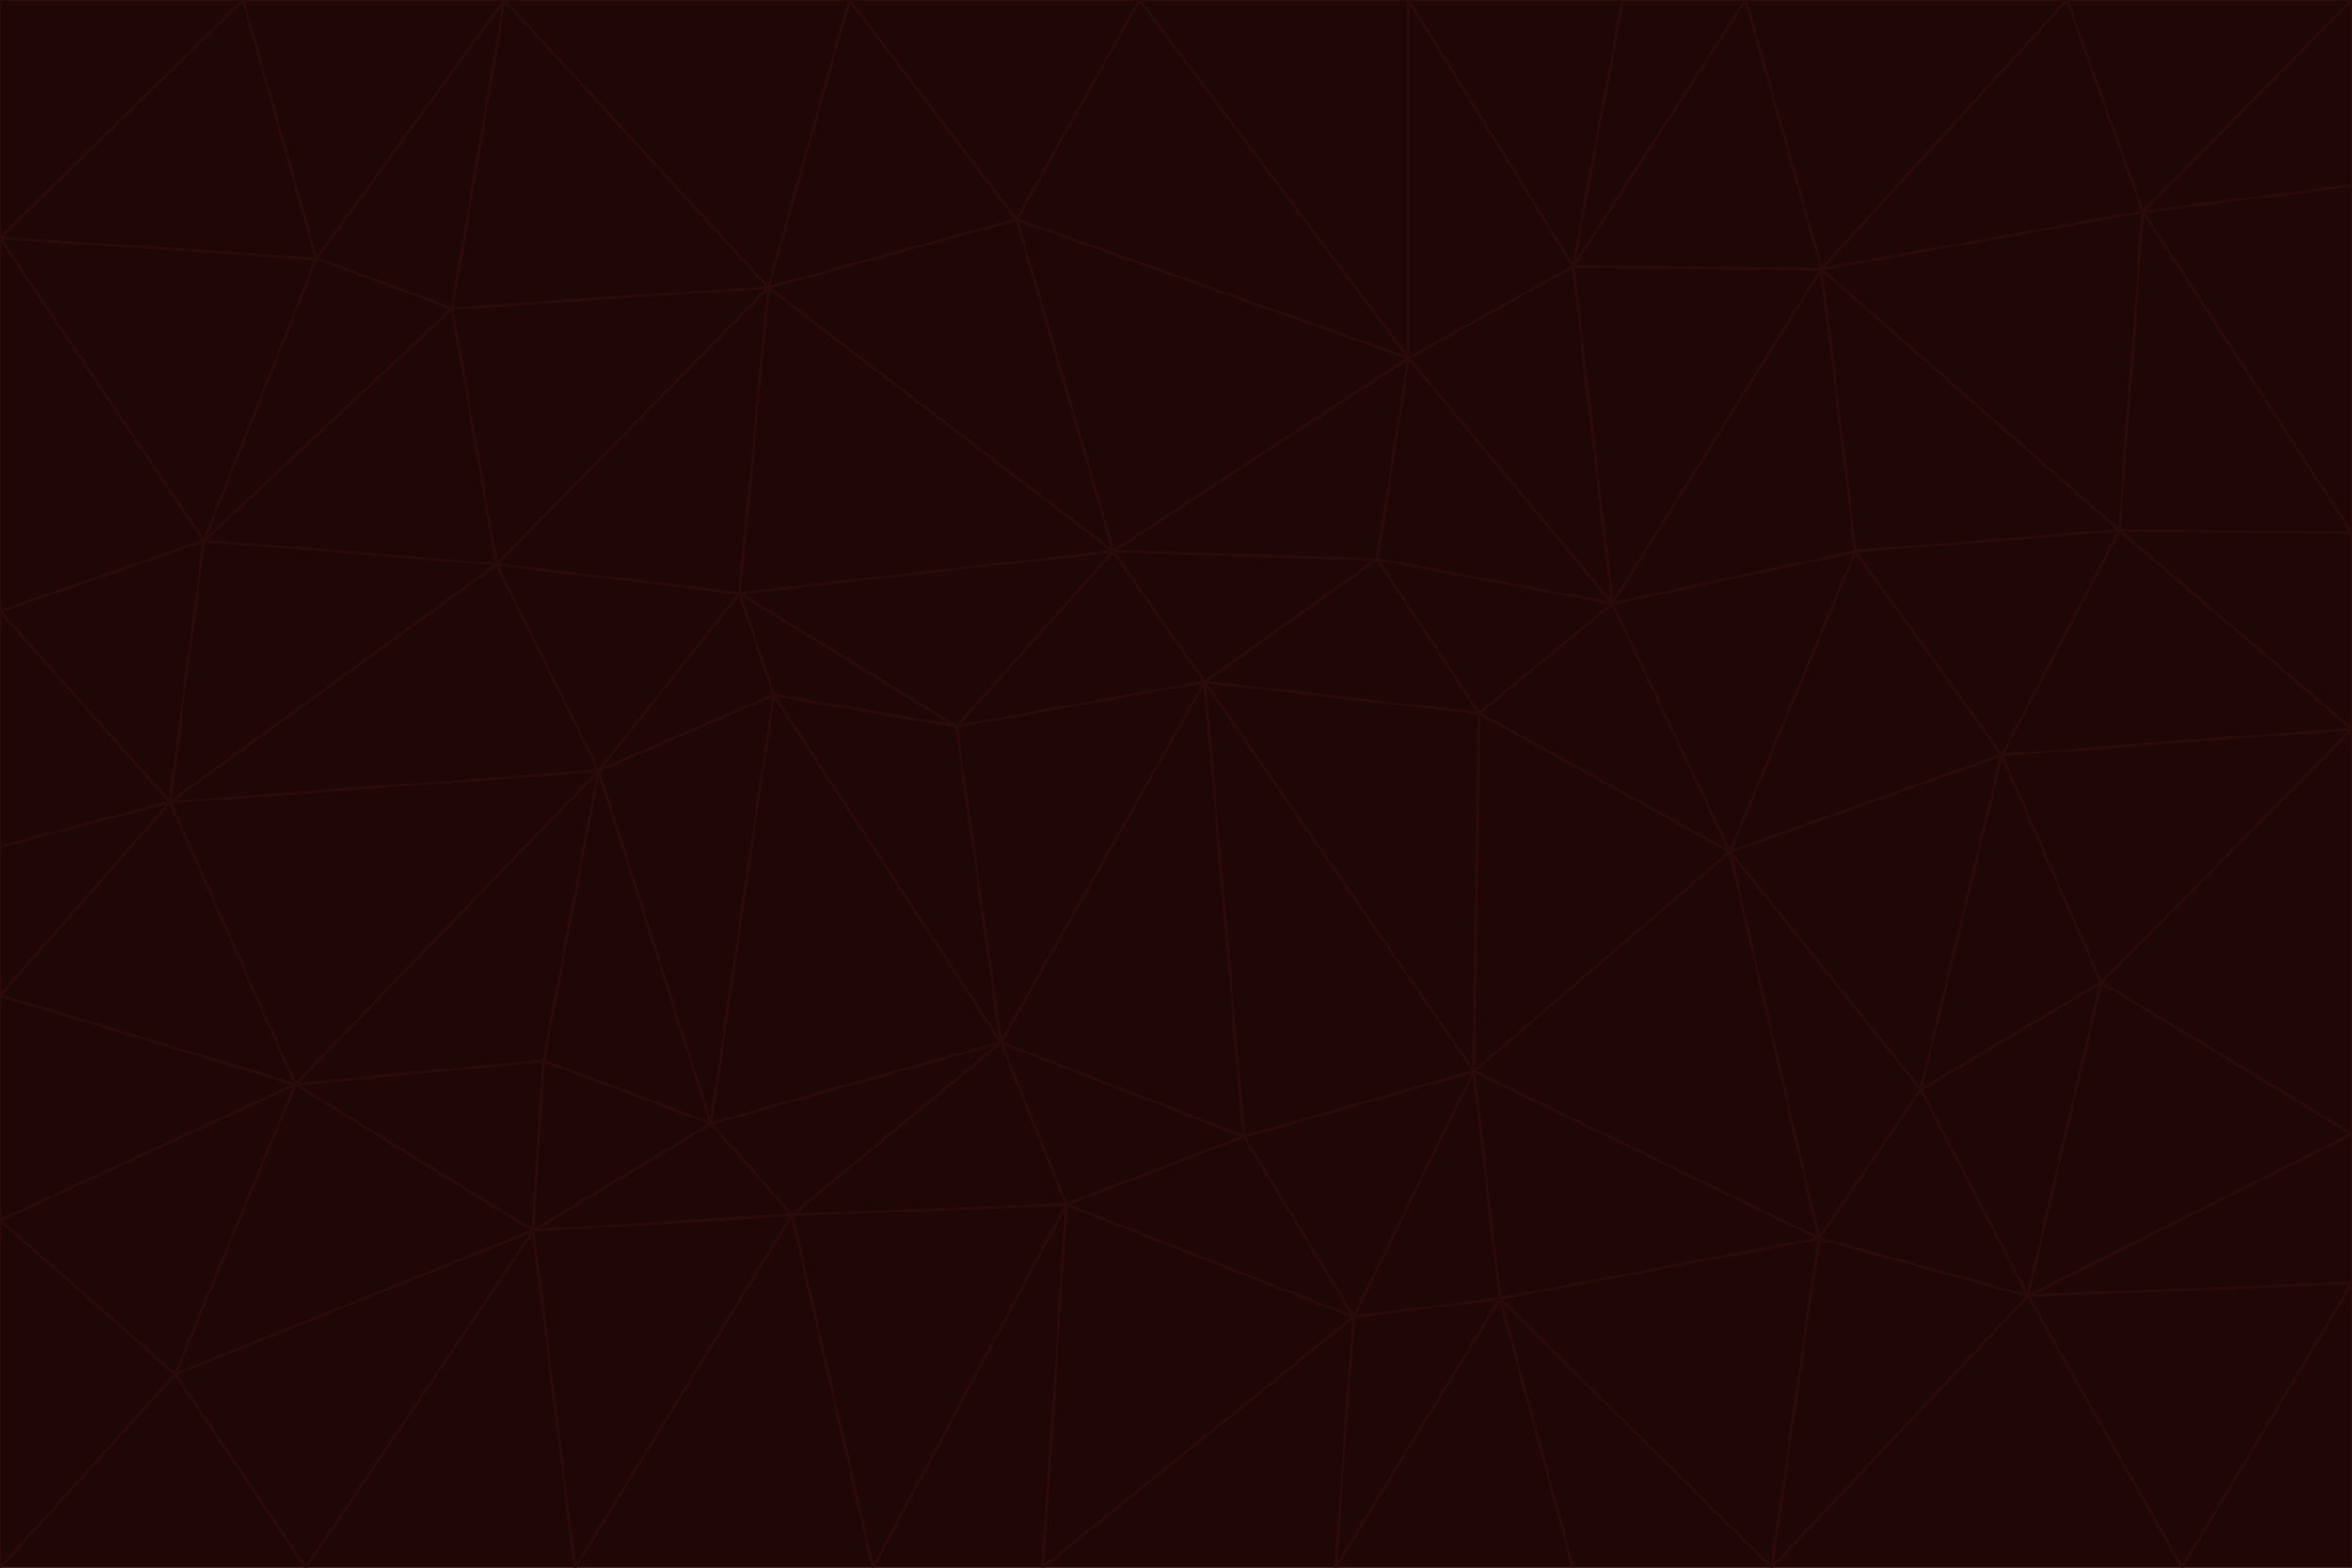 <svg id="visual" viewBox="0 0 900 600" width="900" height="600" xmlns="http://www.w3.org/2000/svg" xmlns:xlink="http://www.w3.org/1999/xlink" version="1.1"><g stroke-width="1" stroke-linejoin="bevel"><path d="M461 261L426 211L366 278Z" fill="#1f0707" stroke="#2b0a0a"></path><path d="M283 227L296 266L366 278Z" fill="#1f0707" stroke="#2b0a0a"></path><path d="M461 261L527 214L426 211Z" fill="#1f0707" stroke="#2b0a0a"></path><path d="M426 211L283 227L366 278Z" fill="#1f0707" stroke="#2b0a0a"></path><path d="M296 266L383 399L366 278Z" fill="#1f0707" stroke="#2b0a0a"></path><path d="M366 278L383 399L461 261Z" fill="#1f0707" stroke="#2b0a0a"></path><path d="M461 261L566 273L527 214Z" fill="#1f0707" stroke="#2b0a0a"></path><path d="M564 410L566 273L461 261Z" fill="#1f0707" stroke="#2b0a0a"></path><path d="M539 137L389 84L426 211Z" fill="#1f0707" stroke="#2b0a0a"></path><path d="M426 211L294 110L283 227Z" fill="#1f0707" stroke="#2b0a0a"></path><path d="M617 231L539 137L527 214Z" fill="#1f0707" stroke="#2b0a0a"></path><path d="M527 214L539 137L426 211Z" fill="#1f0707" stroke="#2b0a0a"></path><path d="M283 227L229 295L296 266Z" fill="#1f0707" stroke="#2b0a0a"></path><path d="M296 266L272 430L383 399Z" fill="#1f0707" stroke="#2b0a0a"></path><path d="M190 216L229 295L283 227Z" fill="#1f0707" stroke="#2b0a0a"></path><path d="M383 399L476 435L461 261Z" fill="#1f0707" stroke="#2b0a0a"></path><path d="M389 84L294 110L426 211Z" fill="#1f0707" stroke="#2b0a0a"></path><path d="M383 399L408 461L476 435Z" fill="#1f0707" stroke="#2b0a0a"></path><path d="M303 465L408 461L383 399Z" fill="#1f0707" stroke="#2b0a0a"></path><path d="M662 326L617 231L566 273Z" fill="#1f0707" stroke="#2b0a0a"></path><path d="M566 273L617 231L527 214Z" fill="#1f0707" stroke="#2b0a0a"></path><path d="M518 504L564 410L476 435Z" fill="#1f0707" stroke="#2b0a0a"></path><path d="M476 435L564 410L461 261Z" fill="#1f0707" stroke="#2b0a0a"></path><path d="M229 295L272 430L296 266Z" fill="#1f0707" stroke="#2b0a0a"></path><path d="M294 110L190 216L283 227Z" fill="#1f0707" stroke="#2b0a0a"></path><path d="M229 295L208 406L272 430Z" fill="#1f0707" stroke="#2b0a0a"></path><path d="M272 430L303 465L383 399Z" fill="#1f0707" stroke="#2b0a0a"></path><path d="M617 231L602 102L539 137Z" fill="#1f0707" stroke="#2b0a0a"></path><path d="M539 137L436 0L389 84Z" fill="#1f0707" stroke="#2b0a0a"></path><path d="M113 415L208 406L229 295Z" fill="#1f0707" stroke="#2b0a0a"></path><path d="M272 430L204 471L303 465Z" fill="#1f0707" stroke="#2b0a0a"></path><path d="M564 410L662 326L566 273Z" fill="#1f0707" stroke="#2b0a0a"></path><path d="M617 231L697 103L602 102Z" fill="#1f0707" stroke="#2b0a0a"></path><path d="M539 0L436 0L539 137Z" fill="#1f0707" stroke="#2b0a0a"></path><path d="M389 84L325 0L294 110Z" fill="#1f0707" stroke="#2b0a0a"></path><path d="M399 600L518 504L408 461Z" fill="#1f0707" stroke="#2b0a0a"></path><path d="M408 461L518 504L476 435Z" fill="#1f0707" stroke="#2b0a0a"></path><path d="M564 410L696 474L662 326Z" fill="#1f0707" stroke="#2b0a0a"></path><path d="M436 0L325 0L389 84Z" fill="#1f0707" stroke="#2b0a0a"></path><path d="M294 110L173 118L190 216Z" fill="#1f0707" stroke="#2b0a0a"></path><path d="M193 0L173 118L294 110Z" fill="#1f0707" stroke="#2b0a0a"></path><path d="M113 415L204 471L208 406Z" fill="#1f0707" stroke="#2b0a0a"></path><path d="M602 102L539 0L539 137Z" fill="#1f0707" stroke="#2b0a0a"></path><path d="M518 504L574 497L564 410Z" fill="#1f0707" stroke="#2b0a0a"></path><path d="M208 406L204 471L272 430Z" fill="#1f0707" stroke="#2b0a0a"></path><path d="M334 600L399 600L408 461Z" fill="#1f0707" stroke="#2b0a0a"></path><path d="M113 415L229 295L65 307Z" fill="#1f0707" stroke="#2b0a0a"></path><path d="M662 326L710 211L617 231Z" fill="#1f0707" stroke="#2b0a0a"></path><path d="M602 102L621 0L539 0Z" fill="#1f0707" stroke="#2b0a0a"></path><path d="M710 211L697 103L617 231Z" fill="#1f0707" stroke="#2b0a0a"></path><path d="M193 0L121 99L173 118Z" fill="#1f0707" stroke="#2b0a0a"></path><path d="M173 118L78 207L190 216Z" fill="#1f0707" stroke="#2b0a0a"></path><path d="M668 0L621 0L602 102Z" fill="#1f0707" stroke="#2b0a0a"></path><path d="M65 307L229 295L190 216Z" fill="#1f0707" stroke="#2b0a0a"></path><path d="M121 99L78 207L173 118Z" fill="#1f0707" stroke="#2b0a0a"></path><path d="M325 0L193 0L294 110Z" fill="#1f0707" stroke="#2b0a0a"></path><path d="M334 600L408 461L303 465Z" fill="#1f0707" stroke="#2b0a0a"></path><path d="M518 504L511 600L574 497Z" fill="#1f0707" stroke="#2b0a0a"></path><path d="M334 600L303 465L220 600Z" fill="#1f0707" stroke="#2b0a0a"></path><path d="M78 207L65 307L190 216Z" fill="#1f0707" stroke="#2b0a0a"></path><path d="M220 600L303 465L204 471Z" fill="#1f0707" stroke="#2b0a0a"></path><path d="M399 600L511 600L518 504Z" fill="#1f0707" stroke="#2b0a0a"></path><path d="M662 326L766 289L710 211Z" fill="#1f0707" stroke="#2b0a0a"></path><path d="M710 211L811 203L697 103Z" fill="#1f0707" stroke="#2b0a0a"></path><path d="M735 417L766 289L662 326Z" fill="#1f0707" stroke="#2b0a0a"></path><path d="M696 474L564 410L574 497Z" fill="#1f0707" stroke="#2b0a0a"></path><path d="M678 600L696 474L574 497Z" fill="#1f0707" stroke="#2b0a0a"></path><path d="M696 474L735 417L662 326Z" fill="#1f0707" stroke="#2b0a0a"></path><path d="M791 0L668 0L697 103Z" fill="#1f0707" stroke="#2b0a0a"></path><path d="M697 103L668 0L602 102Z" fill="#1f0707" stroke="#2b0a0a"></path><path d="M511 600L602 600L574 497Z" fill="#1f0707" stroke="#2b0a0a"></path><path d="M117 600L220 600L204 471Z" fill="#1f0707" stroke="#2b0a0a"></path><path d="M900 279L811 203L766 289Z" fill="#1f0707" stroke="#2b0a0a"></path><path d="M766 289L811 203L710 211Z" fill="#1f0707" stroke="#2b0a0a"></path><path d="M776 496L804 376L735 417Z" fill="#1f0707" stroke="#2b0a0a"></path><path d="M735 417L804 376L766 289Z" fill="#1f0707" stroke="#2b0a0a"></path><path d="M776 496L735 417L696 474Z" fill="#1f0707" stroke="#2b0a0a"></path><path d="M193 0L93 0L121 99Z" fill="#1f0707" stroke="#2b0a0a"></path><path d="M0 91L0 234L78 207Z" fill="#1f0707" stroke="#2b0a0a"></path><path d="M78 207L0 234L65 307Z" fill="#1f0707" stroke="#2b0a0a"></path><path d="M0 91L78 207L121 99Z" fill="#1f0707" stroke="#2b0a0a"></path><path d="M65 307L0 381L113 415Z" fill="#1f0707" stroke="#2b0a0a"></path><path d="M113 415L67 526L204 471Z" fill="#1f0707" stroke="#2b0a0a"></path><path d="M0 234L0 324L65 307Z" fill="#1f0707" stroke="#2b0a0a"></path><path d="M0 324L0 381L65 307Z" fill="#1f0707" stroke="#2b0a0a"></path><path d="M602 600L678 600L574 497Z" fill="#1f0707" stroke="#2b0a0a"></path><path d="M678 600L776 496L696 474Z" fill="#1f0707" stroke="#2b0a0a"></path><path d="M0 467L67 526L113 415Z" fill="#1f0707" stroke="#2b0a0a"></path><path d="M93 0L0 91L121 99Z" fill="#1f0707" stroke="#2b0a0a"></path><path d="M811 203L820 81L697 103Z" fill="#1f0707" stroke="#2b0a0a"></path><path d="M900 204L820 81L811 203Z" fill="#1f0707" stroke="#2b0a0a"></path><path d="M67 526L117 600L204 471Z" fill="#1f0707" stroke="#2b0a0a"></path><path d="M820 81L791 0L697 103Z" fill="#1f0707" stroke="#2b0a0a"></path><path d="M0 381L0 467L113 415Z" fill="#1f0707" stroke="#2b0a0a"></path><path d="M67 526L0 600L117 600Z" fill="#1f0707" stroke="#2b0a0a"></path><path d="M93 0L0 0L0 91Z" fill="#1f0707" stroke="#2b0a0a"></path><path d="M900 434L900 279L804 376Z" fill="#1f0707" stroke="#2b0a0a"></path><path d="M804 376L900 279L766 289Z" fill="#1f0707" stroke="#2b0a0a"></path><path d="M820 81L900 0L791 0Z" fill="#1f0707" stroke="#2b0a0a"></path><path d="M900 279L900 204L811 203Z" fill="#1f0707" stroke="#2b0a0a"></path><path d="M900 491L900 434L776 496Z" fill="#1f0707" stroke="#2b0a0a"></path><path d="M776 496L900 434L804 376Z" fill="#1f0707" stroke="#2b0a0a"></path><path d="M900 204L900 71L820 81Z" fill="#1f0707" stroke="#2b0a0a"></path><path d="M0 467L0 600L67 526Z" fill="#1f0707" stroke="#2b0a0a"></path><path d="M835 600L900 491L776 496Z" fill="#1f0707" stroke="#2b0a0a"></path><path d="M678 600L835 600L776 496Z" fill="#1f0707" stroke="#2b0a0a"></path><path d="M900 71L900 0L820 81Z" fill="#1f0707" stroke="#2b0a0a"></path><path d="M835 600L900 600L900 491Z" fill="#1f0707" stroke="#2b0a0a"></path></g></svg>